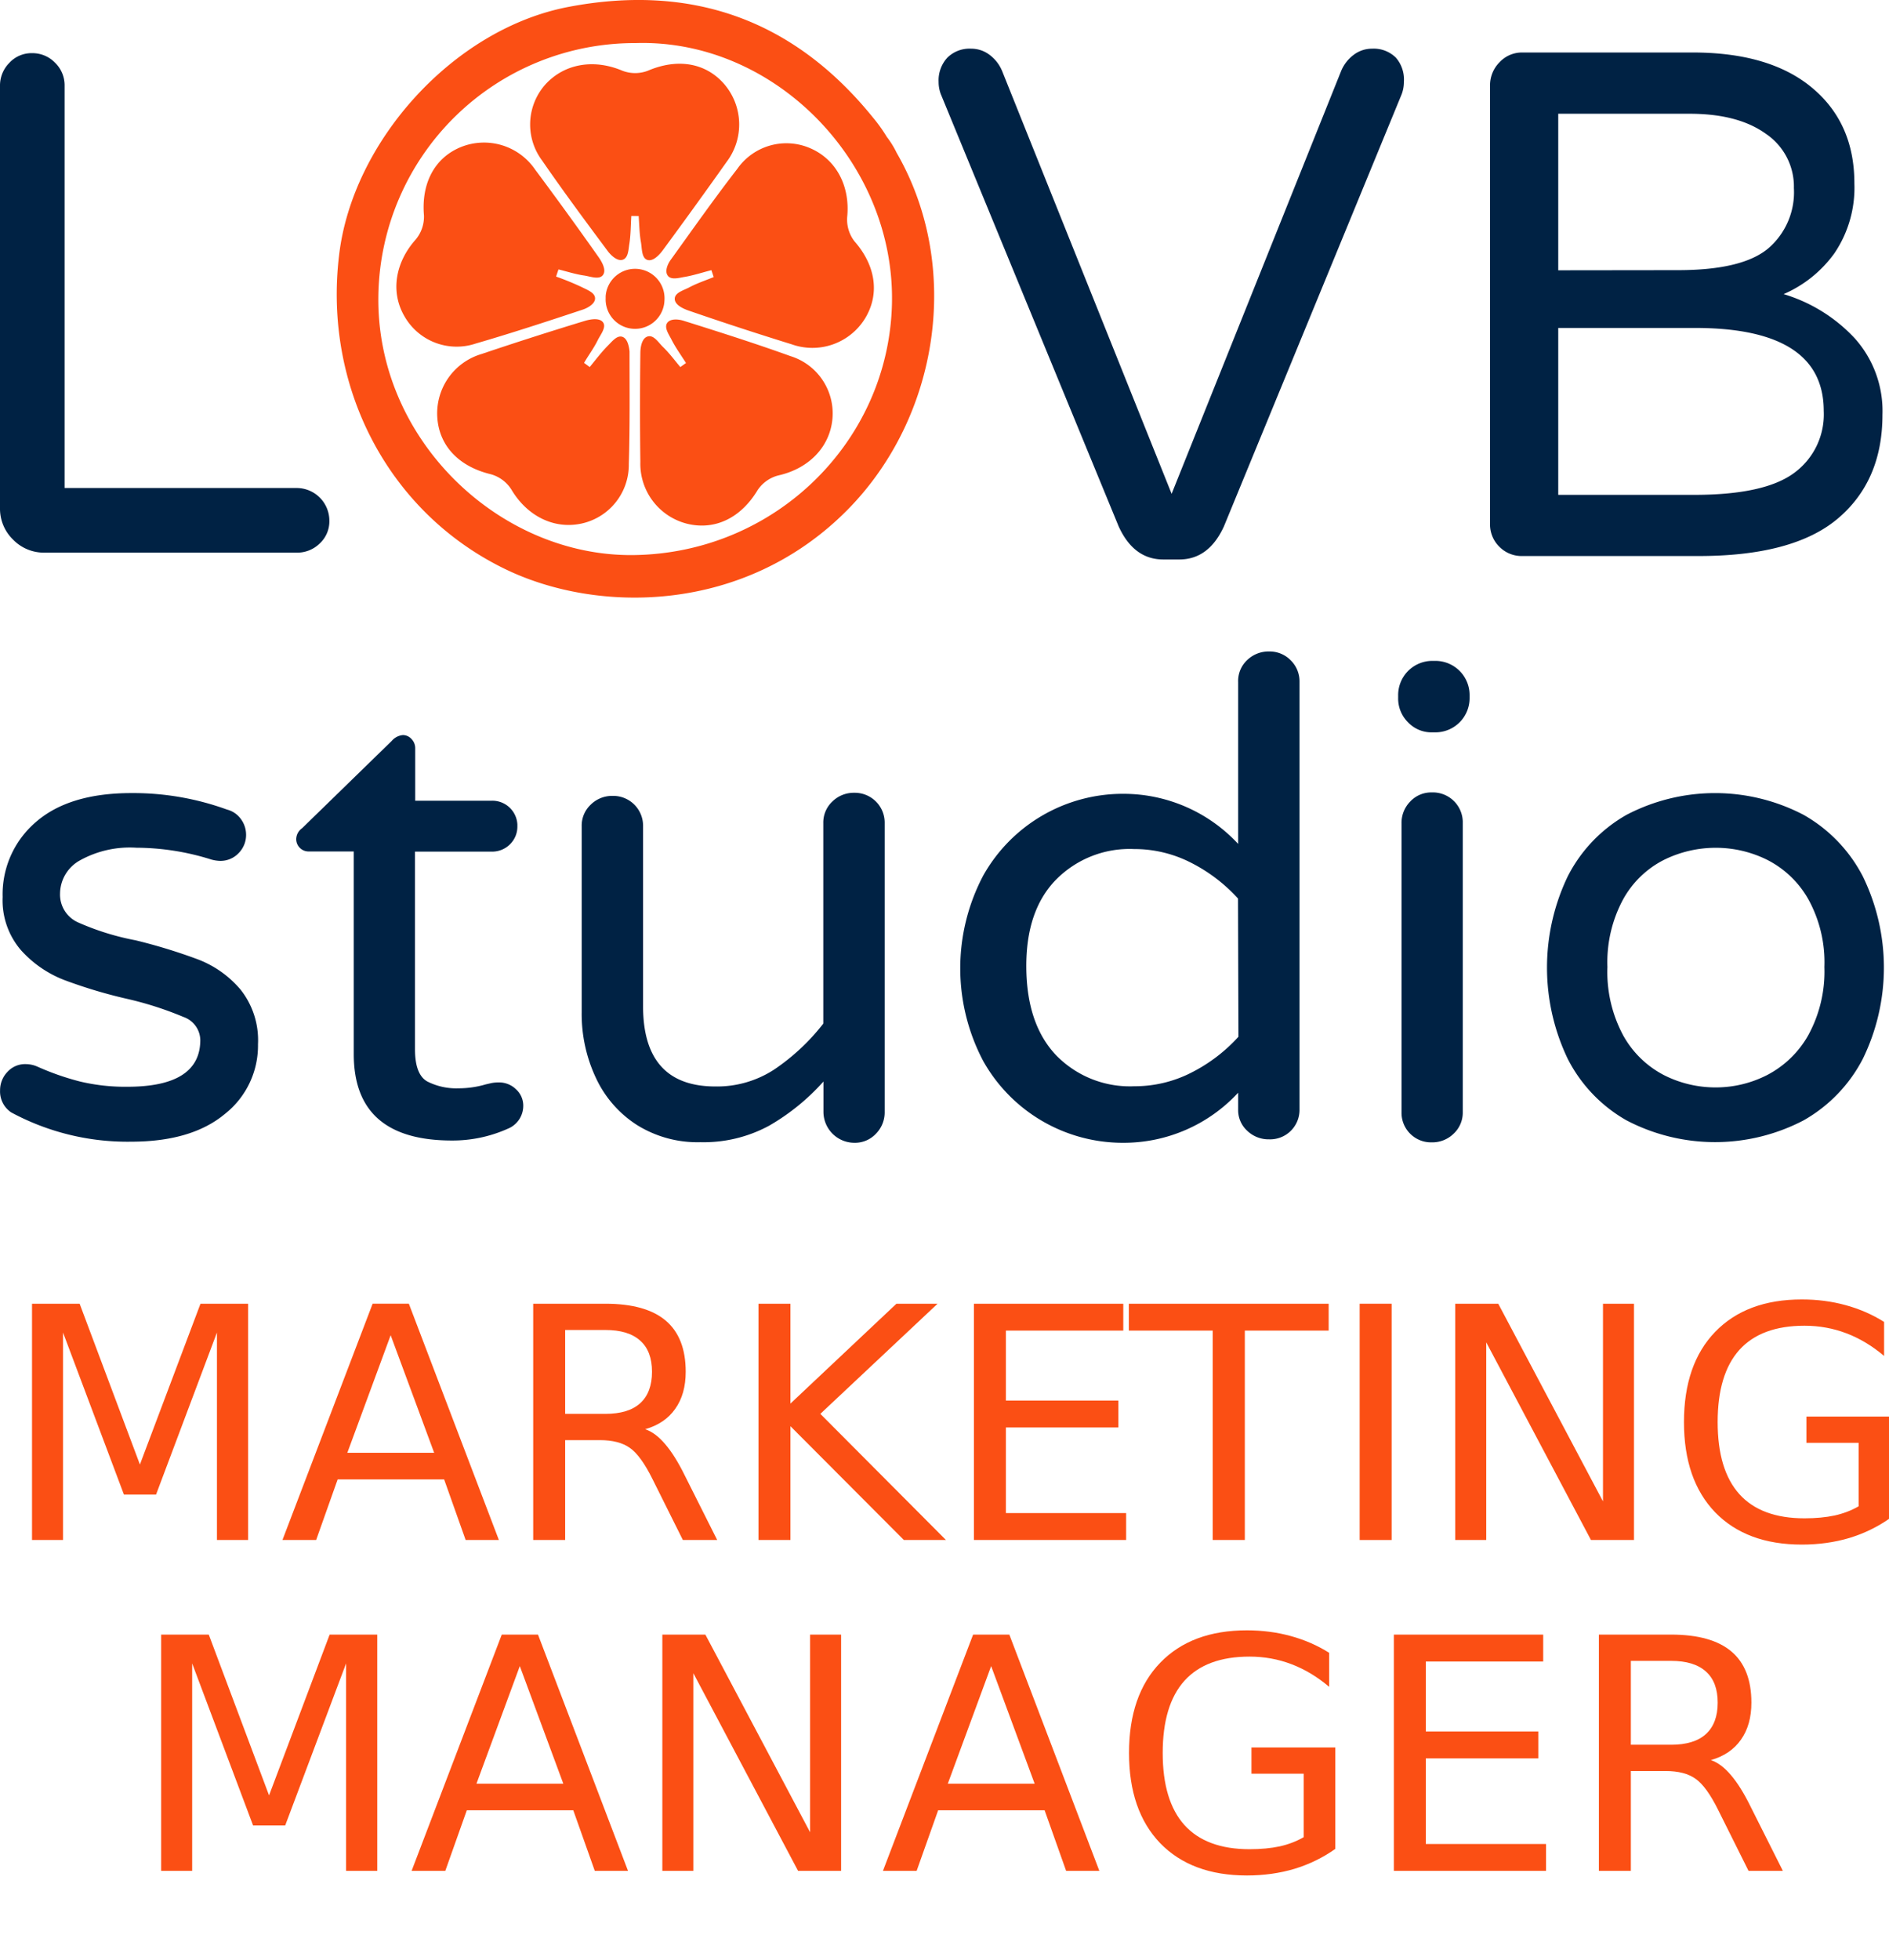 <?xml version="1.0" encoding="UTF-8" standalone="no"?>
<svg
   xmlns:dc="http://purl.org/dc/elements/1.1/"
   xmlns:cc="http://creativecommons.org/ns#"
   xmlns:rdf="http://www.w3.org/1999/02/22-rdf-syntax-ns#"
   xmlns:svg="http://www.w3.org/2000/svg"
   xmlns="http://www.w3.org/2000/svg"
   xmlns:sodipodi="http://sodipodi.sourceforge.net/DTD/sodipodi-0.dtd"
   xmlns:inkscape="http://www.inkscape.org/namespaces/inkscape"
   viewBox="0 0 257 266.56"
   version="1.1"
   id="svg3901"
   sodipodi:docname="cortoazulmm.svg"
   inkscape:version="0.92.4 (33fec40, 2019-01-16)">
  <sodipodi:namedview
     pagecolor="#ffffff"
     bordercolor="#666666"
     borderopacity="1"
     objecttolerance="10"
     gridtolerance="10"
     guidetolerance="10"
     inkscape:pageopacity="0"
     inkscape:pageshadow="2"
     inkscape:window-width="1366"
     inkscape:window-height="714"
     id="namedview3903"
     showgrid="false"
     inkscape:zoom="2.0108043"
     inkscape:cx="128.5"
     inkscape:cy="133.28"
     inkscape:window-x="0"
     inkscape:window-y="28"
     inkscape:window-maximized="1"
     inkscape:current-layer="Capa_1-2" />
  <defs
     id="defs3847">
    <style
       id="style3845">.cls-1{fill:#024;}.cls-2,.cls-3{fill:#fb4f14;}.cls-3{font-size:44.08px;font-family:Nunito-SemiBold, Nunito SemiBold;}.cls-4{letter-spacing:-0.01em;}.cls-5{letter-spacing:-0.02em;}</style>
  </defs>
  <title
     id="title3849">cortoazulmm</title>
  <g
     id="Capa_2"
     data-name="Capa 2">
    <g
       id="Capa_1-2"
       data-name="Capa 1">
      <g
         id="Capa_2-2"
         data-name="Capa 2">
        <g
           id="negro">
          <path
             class="cls-1"
             d="M1.53,151.29a3.42,3.42,0,0,1-1.52-3,3.59,3.59,0,0,1,1-2.51,3.24,3.24,0,0,1,2.51-1.06,4,4,0,0,1,1.61.36,36,36,0,0,0,5.73,2,26.58,26.58,0,0,0,6.45.72q9.94,0,9.94-6.36a3.39,3.39,0,0,0-2.28-3.13,46.7,46.7,0,0,0-7.48-2.42,67.4,67.4,0,0,1-8.73-2.6,15.33,15.33,0,0,1-5.91-4.07A10.38,10.38,0,0,1,.36,122,12.92,12.92,0,0,1,4.88,111.8q4.52-3.94,13-3.94a37.36,37.36,0,0,1,13,2.24,3.36,3.36,0,0,1,1.93,1.34,3.61,3.61,0,0,1,.67,2.06,3.51,3.51,0,0,1-1,2.51,3.39,3.39,0,0,1-2.55,1.07,5,5,0,0,1-1.17-.18,34.33,34.33,0,0,0-10.21-1.61A14,14,0,0,0,10.9,117a5.21,5.21,0,0,0-2.73,4.52,4.14,4.14,0,0,0,2.48,3.94,35.62,35.62,0,0,0,7.79,2.42,75,75,0,0,1,8.6,2.64,14.24,14.24,0,0,1,5.69,4.07,11.08,11.08,0,0,1,2.37,7.43,11.83,11.83,0,0,1-4.52,9.49q-4.52,3.76-12.76,3.76A33.32,33.32,0,0,1,1.53,151.29Z"
             id="path3851" />
          <path
             class="cls-1"
             d="M48.13,143.37V115.8H42a1.68,1.68,0,0,1-1.7-1.65s0,0,0,0a1.86,1.86,0,0,1,.81-1.52l12.18-11.86a2.26,2.26,0,0,1,1.52-.8,1.58,1.58,0,0,1,1.19.55,1.79,1.79,0,0,1,.49,1.25v7.13H66.82a3.41,3.41,0,0,1,3.57,3.22q0,.13,0,.25a3.37,3.37,0,0,1-1,2.45,3.44,3.44,0,0,1-2.56,1H56.46v26.87q0,3.47,1.69,4.4a8.72,8.72,0,0,0,4.26.92,13,13,0,0,0,3.66-.53l.78-.18a5.19,5.19,0,0,1,1.05-.09,3.27,3.27,0,0,1,2.29.92,3,3,0,0,1,1,2.27,3.36,3.36,0,0,1-2.11,3.11,18.35,18.35,0,0,1-7.6,1.6Q48.13,155.11,48.13,143.37Z"
             id="path3853" />
          <path
             class="cls-1"
             d="M86.66,153a15.21,15.21,0,0,1-5.58-6.39,20.39,20.39,0,0,1-1.94-8.91V112.36a3.91,3.91,0,0,1,1.23-2.93,4.14,4.14,0,0,1,3-1.19,4.06,4.06,0,0,1,4.12,4s0,.08,0,.11v24.49q0,10.92,9.85,10.92a14.24,14.24,0,0,0,8-2.31,29,29,0,0,0,6.67-6.24V111.94a3.91,3.91,0,0,1,1.23-2.93,4.14,4.14,0,0,1,3-1.19,4.06,4.06,0,0,1,4.12,4s0,.08,0,.11v39.26a4.14,4.14,0,0,1-1.19,3,3.91,3.91,0,0,1-2.93,1.23,4.22,4.22,0,0,1-4.21-4.21v-4.12a29.93,29.93,0,0,1-7.38,6,18.7,18.7,0,0,1-9.36,2.25A15.57,15.57,0,0,1,86.66,153Z"
             id="path3855" />
          <path
             class="cls-1"
             d="M175.61,89.81a4,4,0,0,0-2.93-1.21,4.19,4.19,0,0,0-3,1.17,3.89,3.89,0,0,0-1.23,3v22a21.28,21.28,0,0,0-15.65-6.81,21.78,21.78,0,0,0-19,11.06,27,27,0,0,0,0,25.34,21.78,21.78,0,0,0,19,11.06,21.21,21.21,0,0,0,15.65-6.81v2.31a3.78,3.78,0,0,0,1.23,2.86,4.19,4.19,0,0,0,3,1.17A4,4,0,0,0,176.8,151s0-.07,0-.11V92.72A4,4,0,0,0,175.61,89.81ZM168.49,141a22.11,22.11,0,0,1-6.41,4.88,16.91,16.91,0,0,1-7.75,1.85,14,14,0,0,1-10.64-4.21q-4-4.21-4.06-11.93t4-11.91a14.06,14.06,0,0,1,10.64-4.21,16.93,16.93,0,0,1,7.75,1.85,22.16,22.16,0,0,1,6.41,4.88Z"
             id="path3857" />
          <path
             class="cls-1"
             d="M191.57,98.24a4.54,4.54,0,0,1-1.35-3.32v-.36a4.65,4.65,0,0,1,4.59-4.68h.54a4.65,4.65,0,0,1,4.59,4.68v.36a4.65,4.65,0,0,1-4.59,4.68h-.54A4.38,4.38,0,0,1,191.57,98.24Z"
             id="path3859" />
          <path
             class="cls-1"
             d="M191.87,154.2a4,4,0,0,1-1.19-2.93V112a4.13,4.13,0,0,1,1.19-3,3.9,3.9,0,0,1,2.93-1.23,4.07,4.07,0,0,1,4.21,3.93q0,.14,0,.28v39.26a3.9,3.9,0,0,1-1.23,2.93,4.14,4.14,0,0,1-3,1.19A4,4,0,0,1,191.87,154.2Z"
             id="path3861" />
          <path
             class="cls-1"
             d="M253.44,119.19a20.36,20.36,0,0,0-8.06-8.37,26,26,0,0,0-24.09,0,20.09,20.09,0,0,0-8,8.37,28.7,28.7,0,0,0,0,24.81,20.08,20.08,0,0,0,8,8.37,26,26,0,0,0,24.09,0,20.36,20.36,0,0,0,8.06-8.37,28.28,28.28,0,0,0,0-24.81ZM246,140.82a13.67,13.67,0,0,1-5.55,5.37,15.35,15.35,0,0,1-7,1.7,15.53,15.53,0,0,1-7.12-1.7,13.39,13.39,0,0,1-5.49-5.37,18.23,18.23,0,0,1-2.15-9.31,18,18,0,0,1,2.15-9.22,13.11,13.11,0,0,1,5.51-5.33,15.89,15.89,0,0,1,7.12-1.66,15.7,15.7,0,0,1,7,1.66,13.38,13.38,0,0,1,5.55,5.33,17.74,17.74,0,0,1,2.19,9.22,18.05,18.05,0,0,1-2.21,9.31Z"
             id="path3863" />
          <path
             class="cls-1"
             d="M1.79,73.4A5.86,5.86,0,0,1,0,69.1V11.69A4.36,4.36,0,0,1,1.27,8.55,4.1,4.1,0,0,1,4.35,7.23a4.28,4.28,0,0,1,3.14,1.3,4.28,4.28,0,0,1,1.3,3.14v54.7H40.37a4.45,4.45,0,0,1,4.44,4.44,4.1,4.1,0,0,1-1.3,3.09,4.36,4.36,0,0,1-3.14,1.26H6.09A5.85,5.85,0,0,1,1.79,73.4Z"
             id="path3865" />
          <path
             class="cls-1"
             d="M152.19,71.58,128,12.81a4.71,4.71,0,0,1-.3-1.67,4.55,4.55,0,0,1,1.18-3.29,4.28,4.28,0,0,1,3.24-1.23,4.12,4.12,0,0,1,2.5.83,5.27,5.27,0,0,1,1.72,2.21l23.06,57.5,23.06-57.5a5.26,5.26,0,0,1,1.72-2.21,4.11,4.11,0,0,1,2.5-.83,4.28,4.28,0,0,1,3.24,1.23A4.55,4.55,0,0,1,191,11.14a4.71,4.71,0,0,1-.3,1.67L166.52,71.58q-2.06,4.51-6.08,4.51h-2.15Q154.25,76.1,152.19,71.58Z"
             id="path3867" />
          <path
             class="cls-1"
             d="M204,74.37a4.26,4.26,0,0,1-1.28-3.14V11.65A4.43,4.43,0,0,1,204,8.48a4.17,4.17,0,0,1,3.15-1.34H230.3q10.5,0,16.25,4.81t5.74,13a15.89,15.89,0,0,1-2.7,9.47A16.61,16.61,0,0,1,242.66,40a21.71,21.71,0,0,1,9.67,6,14.8,14.8,0,0,1,3.78,10.4q0,9-6.08,14.13t-19.14,5.09H207.15A4.26,4.26,0,0,1,204,74.37Zm24.29-37.63q8.73,0,12.26-2.94a10.05,10.05,0,0,0,3.51-8.22,8.65,8.65,0,0,0-3.78-7.36q-3.78-2.74-10.35-2.75H212V36.76Zm2.21,30.56q9.6,0,13.62-3a9.85,9.85,0,0,0,4-8.41q0-11.29-17.53-11.29H212V67.3Z"
             id="path3869" />
          <g
             id="g901-6-8">
            <path
               id="path903-2-7"
               class="cls-2"
               d="M93.33,49.37c-.68-1.08-1.44-2.12-2-3.24-.34-.66-1-1.59-.55-2.22s1.57-.49,2.21-.29c4.87,1.53,9.75,3.08,14.55,4.81A8.16,8.16,0,0,1,113.25,57c-.37,3.87-3.3,6.76-7.36,7.66a4.85,4.85,0,0,0-2.82,2c-2.22,3.7-5.71,5.5-9.54,4.58a8.41,8.41,0,0,1-6.41-8.41q-.09-7.38,0-14.76c0-.77.16-2.06,1-2.31s1.49.87,2.1,1.45c.86.83,1.57,1.8,2.34,2.71l.81-.58" />
          </g>
          <g
             id="g905-9-9">
            <path
               id="path907-1-2"
               class="cls-2"
               d="M80.23,49.92c.82-1,1.57-2,2.48-2.92.53-.52,1.21-1.42,1.94-1.2s.93,1.34,1,2c0,5.09.06,10.21-.1,15.32a8.17,8.17,0,0,1-6.42,8.08c-3.8.83-7.45-1.06-9.56-4.63a4.85,4.85,0,0,0-2.78-2.07c-4.21-1-7-3.73-7.29-7.66a8.42,8.42,0,0,1,6-8.69q7-2.36,14.07-4.51c.74-.22,2-.46,2.48.21s-.37,1.68-.74,2.44c-.52,1.06-1.23,2-1.85,3.06l.8.59" />
          </g>
          <g
             id="g909-2-0">
            <path
               id="path911-7-2"
               class="cls-2"
               d="M90.4,40.87a4,4,0,0,1-8-.3q0-.15,0-.29a4,4,0,0,1,8,.58" />
          </g>
          <g
             id="g913-0-3">
            <path
               id="path915-9-7"
               class="cls-2"
               d="M86.48,5.86a34.88,34.88,0,0,0-35,34.2C51.08,59.75,67.95,75.7,86.18,75.49c19.28-.23,34.71-15.44,35.17-34.14.46-19.29-16-36.07-34.85-35.49m34.2,12.82A12.38,12.38,0,0,1,122,20.8c8.88,15.4,5.84,35.86-6.72,48.56-14,14.13-34,14.16-46.62,8C52.71,69.6,44,52.5,46.13,34.74,47.92,19.27,61.68,3.9,77.39.93,94.11-2.24,108,2.66,118.78,16a21.45,21.45,0,0,1,1.91,2.68" />
          </g>
          <g
             id="g917-3-5">
            <path
               id="path919-6-9"
               class="cls-2"
               d="M85.89,29.37c-.08,1.27-.07,2.56-.27,3.82-.12.73-.13,1.85-.86,2.12s-1.56-.52-2-1.06c-3.05-4.09-6.1-8.2-9-12.41a8.19,8.19,0,0,1,.4-10.31C76.8,8.6,80.86,8,84.68,9.62a4.85,4.85,0,0,0,3.46,0c4-1.71,7.87-1.12,10.42,1.85a8.43,8.43,0,0,1,.28,10.57q-4.25,6-8.67,12c-.46.62-1.34,1.58-2.12,1.3s-.7-1.57-.85-2.4c-.21-1.17-.22-2.37-.31-3.56Z" />
          </g>
          <g
             id="g921-0-2">
            <path
               id="path923-6-2"
               class="cls-2"
               d="M96.84,36.73c-1.24.31-2.46.72-3.7.93-.74.12-1.81.46-2.28-.16s0-1.64.41-2.19c3-4.17,5.93-8.33,9.05-12.36a8.15,8.15,0,0,1,9.94-2.78c3.57,1.55,5.42,5.22,5,9.36a4.84,4.84,0,0,0,1,3.3c2.85,3.24,3.48,7.12,1.43,10.48a8.41,8.41,0,0,1-10,3.51q-7.05-2.18-14-4.58c-.73-.25-1.91-.78-1.89-1.62s1.28-1.16,2-1.55c1.05-.56,2.19-.93,3.3-1.39l-.31-.93" />
          </g>
          <g
             id="g925-2-8">
            <path
               id="path927-6-9"
               class="cls-2"
               d="M75.67,37.62a37.51,37.51,0,0,1,3.55,1.46c.66.34,1.72.72,1.74,1.48s-1,1.31-1.62,1.53c-4.85,1.61-9.72,3.21-14.61,4.63a8.17,8.17,0,0,1-9.66-3.63c-2-3.36-1.29-7.41,1.49-10.52a4.84,4.84,0,0,0,1.12-3.27c-.37-4.3,1.39-7.8,5-9.29a8.42,8.42,0,0,1,10.13,3.06Q77.23,29,81.46,35c.44.63,1.08,1.76.56,2.42s-1.72.17-2.55.05c-1.18-.17-2.31-.54-3.49-.83l-.31.93" />
          </g>
        </g>
      </g>
      <g
         aria-label="MARKETINGMANAGER"
         transform="translate(0.03 209.44)"
         style="font-size:44.08px;font-family:Nunito-SemiBold, 'Nunito SemiBold';fill:#fb4f14"
         id="text3897">
        <path
           d="m 4.326,-32.134 h 6.479 l 8.2,21.868 8.243,-21.868 h 6.479 V 0 H 29.487 V -28.217 L 21.201,-6.177 H 16.831 L 8.545,-28.217 V 0 H 4.326 Z"
           style="font-size:44.08px;font-family:Nunito-SemiBold, 'Nunito SemiBold';fill:#fb4f14"
           id="path4712" />
        <path
           d="m 53.12,-27.851 -5.897,15.992 h 11.816 z m -2.454,-4.283 h 4.929 L 67.842,0 H 63.322 L 60.395,-8.243 H 45.909 L 42.982,0 h -4.584 z"
           style="font-size:44.08px;font-family:Nunito-SemiBold, 'Nunito SemiBold';fill:#fb4f14"
           id="path4714" />
        <path
           d="m 87.751,-15.066 q 1.399,0.474 2.712,2.023 1.334,1.55 2.669,4.262 L 97.544,0 H 92.874 L 88.763,-8.243 Q 87.17,-11.472 85.663,-12.527 84.178,-13.581 81.595,-13.581 H 76.86 V 0 h -4.348 v -32.134 h 9.815 q 5.51,0 8.222,2.303 2.712,2.303 2.712,6.952 0,3.035 -1.421,5.036 -1.399,2.002 -4.089,2.777 z m -10.891,-13.495 v 11.407 h 5.467 q 3.142,0 4.735,-1.442 1.614,-1.464 1.614,-4.283 0,-2.82 -1.614,-4.24 -1.593,-1.442 -4.735,-1.442 z"
           style="font-size:44.08px;font-family:Nunito-SemiBold, 'Nunito SemiBold';fill:#fb4f14"
           id="path4716" />
        <path
           d="m 103.162,-32.134 h 4.348 v 13.581 l 14.421,-13.581 h 5.596 L 111.578,-17.154 128.667,0 h -5.725 l -15.432,-15.475 V 0 h -4.348 z"
           style="font-size:44.08px;font-family:Nunito-SemiBold, 'Nunito SemiBold';fill:#fb4f14"
           id="path4718" />
        <path
           d="m 132.476,-32.134 h 20.318 v 3.659 h -15.97 v 9.513 h 15.303 v 3.659 h -15.303 v 11.644 h 16.358 V 0 h -20.706 z"
           style="letter-spacing:-0.01em"
           id="path4720" />
        <path
           d="m 153.551,-32.134 h 27.184 v 3.659 H 169.328 V 0 h -4.369 v -28.476 h -11.407 z"
           style=""
           id="path4722" />
        <path
           d="m 184.954,-32.134 h 4.348 V 0 h -4.348 z"
           style=""
           id="path4724" />
        <path
           d="m 197.954,-32.134 h 5.854 l 14.249,26.883 v -26.883 h 4.219 V 0 h -5.854 L 202.172,-26.883 V 0 h -4.219 z"
           style=""
           id="path4726" />
        <path
           d="m 252.838,-4.584 v -8.631 h -7.103 v -3.573 h 11.407 v 13.797 q -2.518,1.786 -5.553,2.712 -3.035,0.904 -6.479,0.904 -7.533,0 -11.795,-4.391 -4.24,-4.412 -4.24,-12.268 0,-7.878 4.24,-12.268 4.262,-4.412 11.795,-4.412 3.142,0 5.962,0.775 2.841,0.775 5.23,2.281 v 4.628 q -2.411,-2.045 -5.123,-3.078 -2.712,-1.033 -5.704,-1.033 -5.897,0 -8.868,3.293 -2.949,3.293 -2.949,9.815 0,6.5 2.949,9.793 2.97,3.293 8.868,3.293 2.303,0 4.111,-0.387 1.808,-0.409 3.25,-1.248 z"
           style=""
           id="path4728" />
        <path
           d="m 21.896,12.866 h 6.479 l 8.2,21.868 8.243,-21.868 h 6.479 V 45 H 47.057 V 16.783 L 38.771,38.823 H 34.401 L 26.115,16.783 V 45 h -4.219 z"
           style=""
           id="path4730" />
        <path
           d="m 70.69,17.149 -5.897,15.992 h 11.816 z m -2.454,-4.283 h 4.929 L 85.412,45 H 80.892 L 77.965,36.757 H 63.479 L 60.552,45 h -4.584 z"
           style=""
           id="path4732" />
        <path
           d="m 90.082,12.866 h 5.854 L 110.185,39.748 V 12.866 h 4.219 V 45 h -5.854 L 94.301,18.117 V 45 h -4.219 z"
           style=""
           id="path4734" />
        <path
           d="m 134.816,17.149 -5.897,15.992 h 11.816 z m -2.454,-4.283 h 4.929 L 149.538,45 h -4.52 l -2.927,-8.243 H 127.606 L 124.679,45 h -4.584 z"
           style="letter-spacing:-0.02em"
           id="path4736" />
        <path
           d="m 177.337,40.416 v -8.631 h -7.103 v -3.573 h 11.407 v 13.797 q -2.518,1.786 -5.553,2.712 -3.035,0.904 -6.479,0.904 -7.533,0 -11.795,-4.391 -4.24,-4.412 -4.24,-12.268 0,-7.878 4.24,-12.268 4.262,-4.412 11.795,-4.412 3.142,0 5.962,0.775 2.841,0.775 5.23,2.281 v 4.628 q -2.411,-2.045 -5.123,-3.078 -2.712,-1.033 -5.704,-1.033 -5.897,0 -8.868,3.293 -2.949,3.293 -2.949,9.815 0,6.5 2.949,9.793 2.97,3.293 8.868,3.293 2.303,0 4.111,-0.387 1.808,-0.409 3.25,-1.248 z"
           style=""
           id="path4738" />
        <path
           d="m 189.605,12.866 h 20.318 v 3.659 h -15.97 v 9.513 h 15.303 v 3.659 h -15.303 v 11.644 h 16.358 V 45 h -20.706 z"
           style=""
           id="path4740" />
        <path
           d="m 232.738,29.934 q 1.399,0.474 2.712,2.023 1.334,1.55 2.669,4.262 L 242.532,45 h -4.671 l -4.111,-8.243 q -1.593,-3.229 -3.099,-4.283 -1.485,-1.055 -4.068,-1.055 h -4.735 V 45 h -4.348 V 12.866 h 9.815 q 5.51,0 8.222,2.303 2.712,2.303 2.712,6.952 0,3.035 -1.421,5.036 -1.399,2.002 -4.089,2.777 z M 221.848,16.438 V 27.846 h 5.467 q 3.142,0 4.735,-1.442 1.614,-1.464 1.614,-4.283 0,-2.82 -1.614,-4.24 -1.593,-1.442 -4.735,-1.442 z"
           style=""
           id="path4742" />
      </g>
    </g>
  </g>
</svg>
